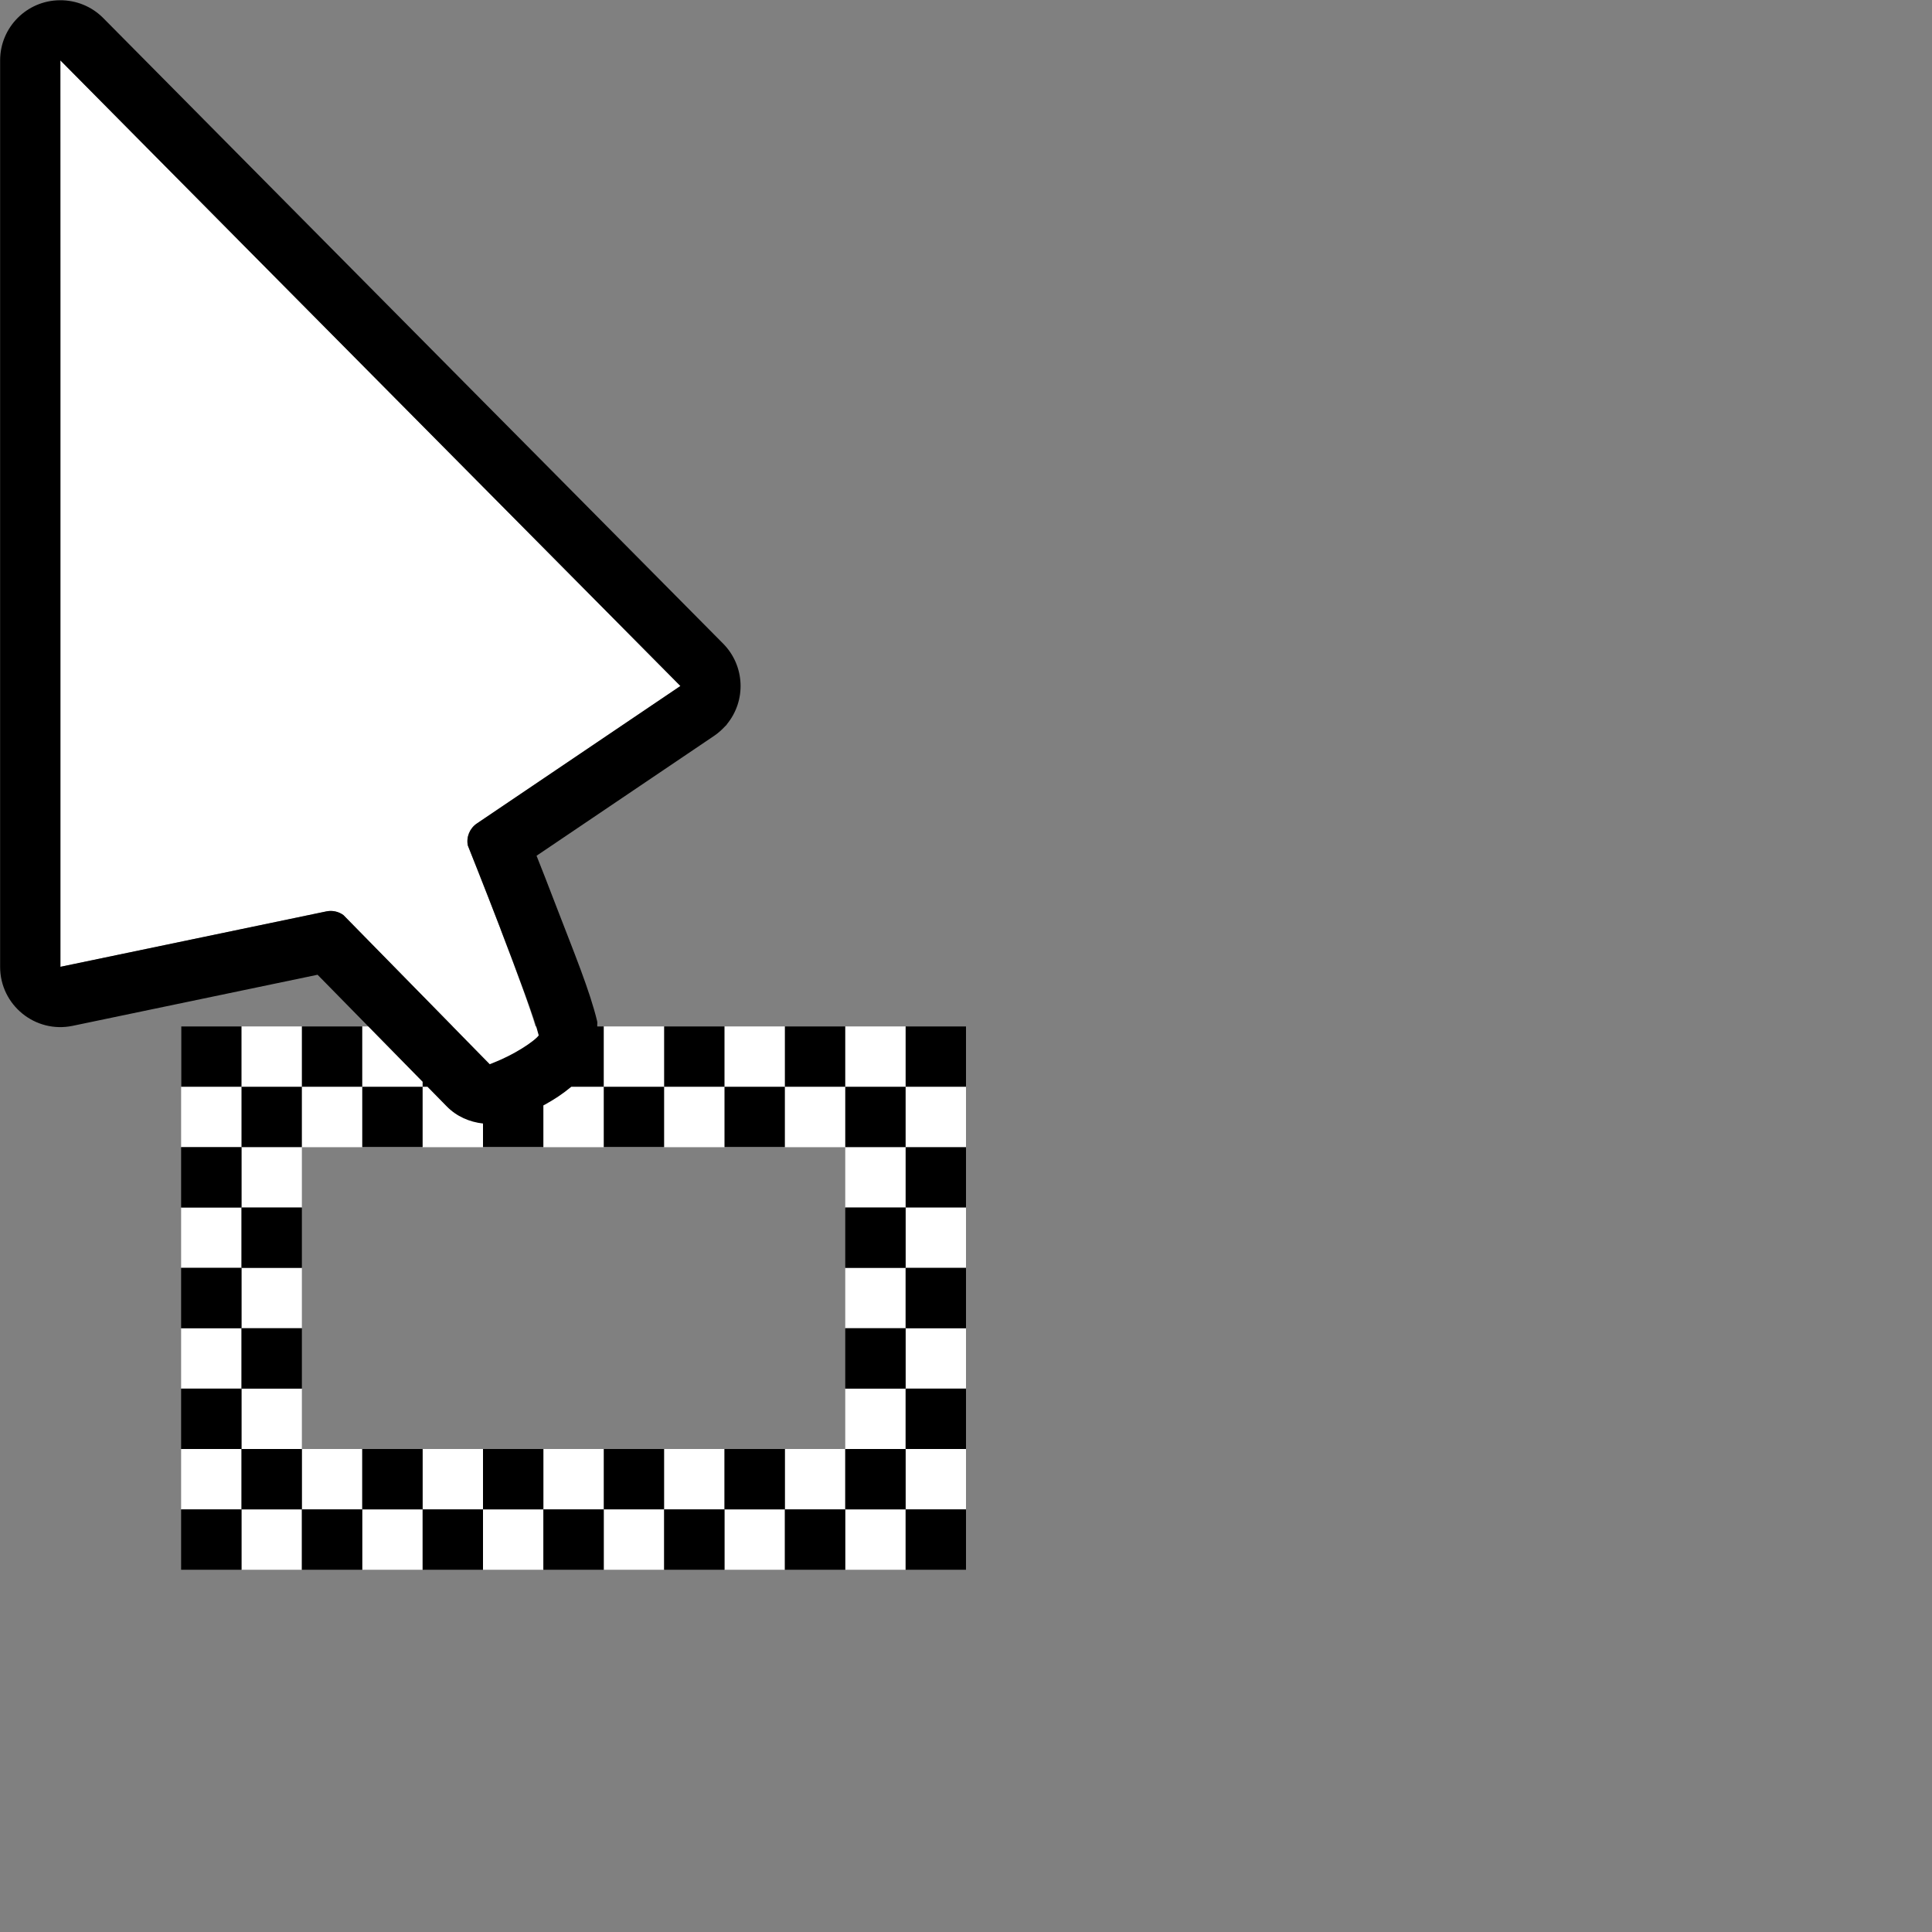 <svg height="32" viewBox="0 0 32 32" width="32" xmlns="http://www.w3.org/2000/svg"><rect x="0" y="0" width="32" height="32" fill="#808080" stroke="none"/><path d="m1 1v3.844.24.916 1 9.014l4.406-.918c.098-.02.2.002.281.061l1.809 1.844h-.295-4.201v2h1v1h1v-1h5 4v1h1v1h1v-1-1-2h-6.131-1c-.089-.306-.324-.947-.578-1.609v-.002c-.278-.724-.543-1.385-.543-1.385-.028-.141.032-.285.15-.365l3.371-2.277-7.27-7.334-.152-.154-.848-.855-.084-.084zm14 20h-1v1h1zm0 1v1h1v-1zm0 1h-1v1h1zm0 1v1h1v-1zm0 1h-1v1h1zm-1 0v-1h-1v1zm-1 0h-1v1h1zm-1 0v-1h-1-1-1v1h1v1h1v-1zm-3 0h-1v1h1zm-1 0v-1h-1v1zm-1 0h-1v1h1zm-1 0v-1h-1v1zm-1 0h-1v1h1zm-1 0v-1h-1v1zm0-1h1v-1h-1zm0-1v-1h-1v1zm0-1h1v-1h-1zm0-1v-1h-1v1z" fill="#fff" stroke-width=".025"/><path d="m.99.004c-.547.005-.988.449-.988.996v15.014c-0.0.633.582 1.106 1.201.977l4.057-.846 1.74 1.773v.082h.08l.32.326c.164.167.377.258.6.283v.391h1v-.691c.013-.007.014-.006.027-.014.154-.086.288-.172.436-.295h.537v-1h-.107c-.004-.028.005-.056-.002-.084-.121-.506-.389-1.154-.67-1.885-.172-.449-.231-.597-.334-.857l2.941-1.986c.063-.043.12-.093.172-.148l.039-.039h-.004c.33-.395.304-.977-.059-1.342l-2.977-3.004-1-1.008-4-4.037-1-1.01-1.291-1.303c-.19-.191-.449-.296-.719-.293zm9.01 17.996v1h1v-1zm1 0h1v-1h-1zm1 0v1h1v-1zm1 0h1v-1h-1zm1 0v1h1v-1zm1 0h1v-1h-1zm0 1v1h1v-1zm0 1h-1v1h1zm0 1v1h1v-1zm0 1h-1v1h1zm0 1v1h1v-1zm0 1h-1v1h1zm0 1v1h1v-1zm-1 0h-1v1h1zm-1 0v-1h-1v1zm-1 0h-1v1h1zm-1 0v-1h-1v1zm-1 0h-1v1h1zm-1 0v-1h-1v1zm-1 0h-1v1h1zm-1 0v-1h-1v1zm-1 0h-1v1h1zm-1 0v-1h-1v1zm-1 0h-1v1h1zm0-1v-1h-1v1zm0-1h1v-1h-1zm0-1v-1h-1v1zm0-1h1v-1h-1zm0-1v-1h-1v1zm0-1h1v-1h-1zm0-1v-1h-1v1zm1 0h1v-1h-1zm1 0v1h1v-.555-.445zm-5-17 2 2.018 1 1.01 7.27 7.334-3.371 2.277c-.119.08-.179.225-.15.365 0 0 .265.661.543 1.385v.002c.278.724.571 1.51.631 1.758-.008.01-.011.016-.033.037-.07.067-.205.16-.348.24-.206.115-.324.157-.43.201l-.111-.113-.504-.514-1.809-1.844c-.081-.059-.183-.081-.281-.061l-4.406.918v-9.014-1-.916-.24z" stroke-width=".125"/></svg>
